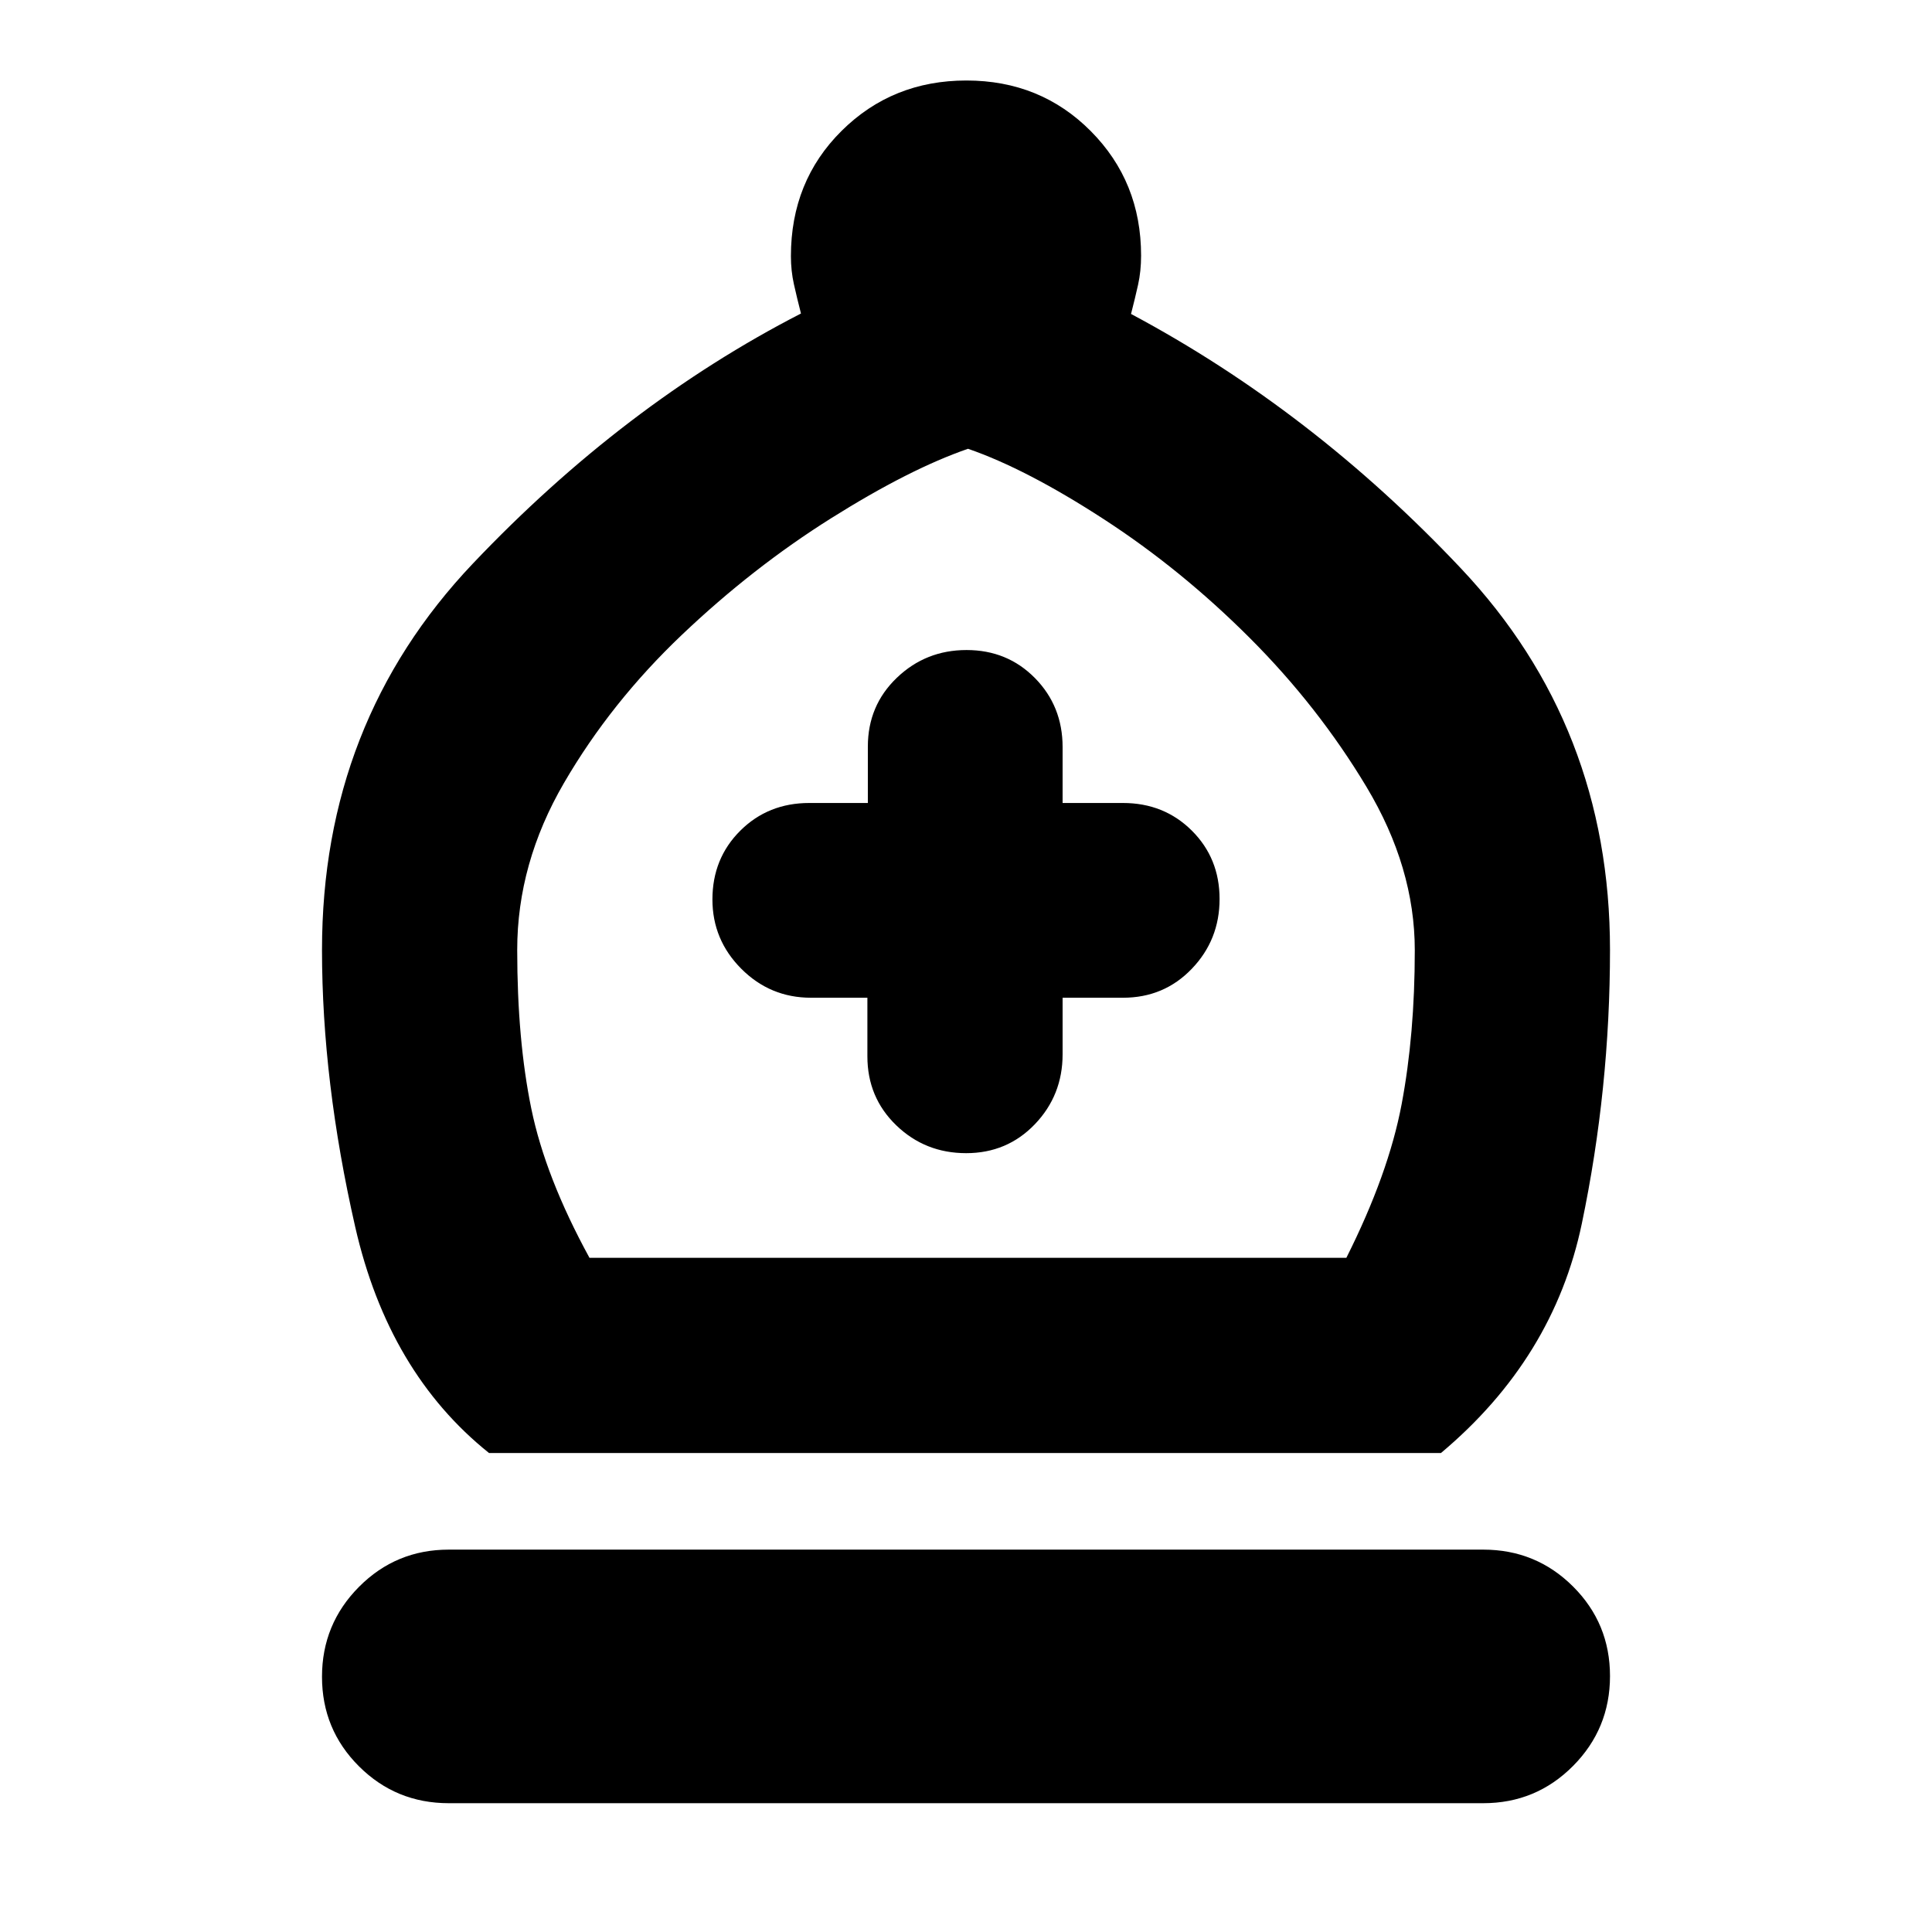 <svg xmlns="http://www.w3.org/2000/svg" height="20" viewBox="0 -960 960 960" width="20"><path d="M243-238q-50-40-66.5-112.37T160-488q0-113 75-192t163-124.22q-2-7.78-3.5-14.5T393-832.7q0-37.3 25.21-62.3t62-25Q517-920 542-894.85T567-833q0 7.76-1.5 14.5T562-804q90 48 164 126.5T800-488q0 69-14 136t-70 114H243Zm49.91-97H669q20.95-41.72 27.47-76.36Q703-446 703-487.79 703-529 679-569q-24-40-58-74t-72.5-59Q510-727 481-737q-29 10-68 34.5t-74.23 58q-35.22 33.5-58.5 73.5Q257-531 257-488q0 44.78 7 78.86T292.91-335ZM223-64q-26.25 0-44.62-18.32Q160-100.65 160-126.82q0-26.18 18.38-44.68Q196.75-190 223-190h514q26.25 0 44.63 18.32Q800-153.35 800-127.18q0 26.18-18.37 44.68Q763.25-64 737-64H223Zm208-400.23v29.11q0 20.45 14.35 34.29Q459.7-387 480.07-387q20.37 0 34.15-14.38Q528-415.77 528-436.12v-28.11h30q20.4 0 34.2-14.39Q606-493 606-513.28q0-20.28-13.8-34Q578.4-561 558-561h-30v-27.79q0-20.31-13.72-34.26t-34-13.95q-20.28 0-34.66 13.8-14.39 13.8-14.39 34.2v28h-29.11q-20.45 0-34.29 13.78Q354-533.44 354-513.07q0 20.07 14.35 34.45 14.35 14.39 34.65 14.39h28ZM480-335Z"/></svg>